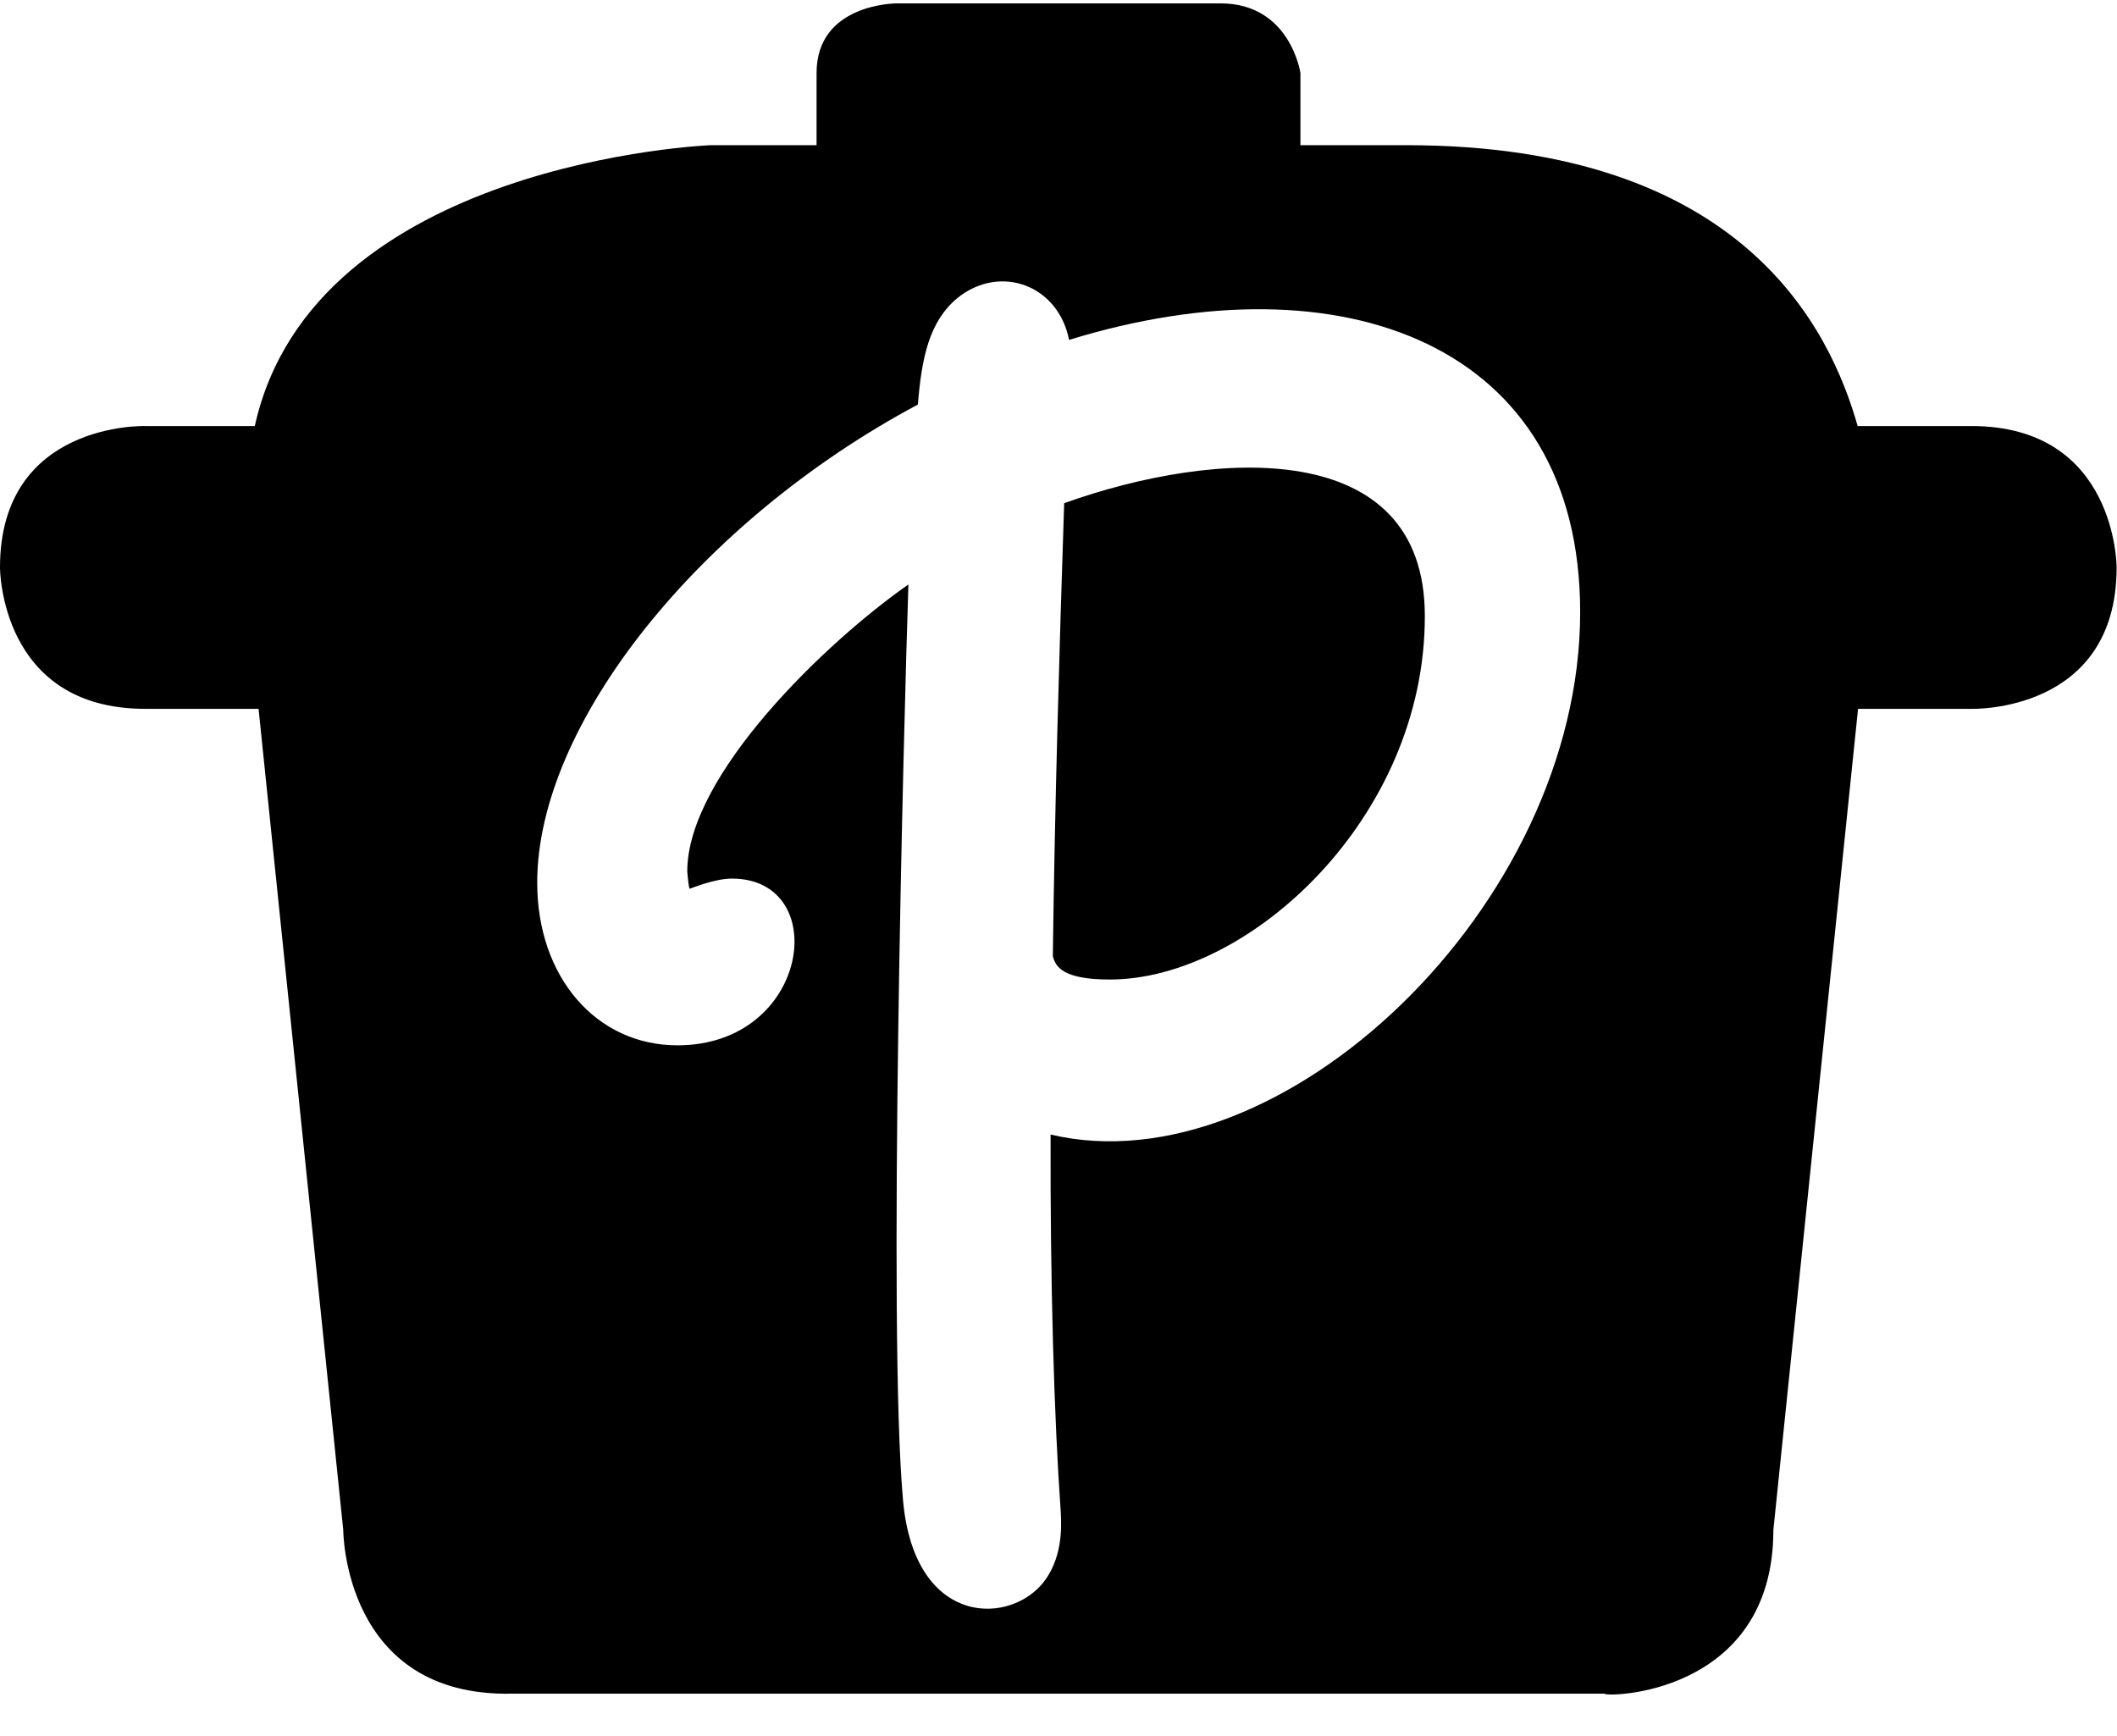 ﻿<?xml version="1.0" encoding="utf-8"?>
<svg version="1.1" xmlns:xlink="http://www.w3.org/1999/xlink" width="50px" height="41px" xmlns="http://www.w3.org/2000/svg">
  <defs>
    <pattern id="BGPattern" patternUnits="userSpaceOnUse" alignment="0 0" imageRepeat="None" />
    <mask fill="white" id="Clip906">
      <path d="M 26.214 23.134  C 29.5 23.134  33.661 19.312  33.652 14.545  C 33.652 10.312  28.723 10.598  25.134 11.884  C 25.018 15.402  24.911 19.089  24.866 22.58  C 24.929 22.83  25.098 23.134  26.214 23.134  Z M 16.232 20.58  C 16.25 20.804  16.268 20.937  16.286 20.991  C 16.304 20.991  16.866 20.75  17.286 20.75  C 19.661 20.75  19.134 24.688  16 24.688  C 14.08 24.688  12.688 23.071  12.688 20.848  C 12.688 17.098  16.518 12.312  21.679 9.554  C 21.768 8.446  21.946 7.589  22.616 7.036  C 23.616 6.232  24.991 6.723  25.25 8.027  C 31.696 6.045  37.321 8.116  37.321 14.455  C 37.321 21.411  30.241 28.08  24.813 26.795  C 24.804 30.313  24.893 33.438  25.054 35.723  L 25.054 35.741  C 25.071 36.045  25.107 36.857  24.58 37.446  C 23.723 38.393  21.598 38.339  21.33 35.455  C 20.964 31.491  21.348 17.054  21.455 13.804  C 19.536 15.143  16.232 18.295  16.232 20.58  Z M 3.429 10.062  C 3.429 10.062  0 9.955  0 13.402  C 0 13.402  -0.009 16.741  3.429 16.741  L 6.107 16.741  L 8.107 36.134  C 8.107 36.134  8.107 40.089  12.098 40  L 37.893 40  C 37.893 40.089  41.884 40.054  41.884 36.134  L 43.884 16.741  L 46.563 16.741  C 46.563 16.741  49.991 16.848  49.991 13.402  C 49.991 13.402  50 10.062  46.563 10.062  L 43.875 10.062  C 43.223 7.777  41.179 3.429  33.214 3.429  L 30.714 3.429  L 30.714 1.723  C 30.714 1.723  30.473 0.08  28.83 0.08  L 21.17 0.08  C 21.17 0.08  19.286 0.08  19.286 1.723  L 19.286 3.429  L 16.777 3.429  C 16.777 3.429  7.402 3.804  6.018 10.062  L 3.429 10.062  Z " fill-rule="evenodd" />
    </mask>
  </defs>
  <g>
    <path d="M 26.214 23.134  C 29.5 23.134  33.661 19.312  33.652 14.545  C 33.652 10.312  28.723 10.598  25.134 11.884  C 25.018 15.402  24.911 19.089  24.866 22.58  C 24.929 22.83  25.098 23.134  26.214 23.134  Z M 16.232 20.58  C 16.25 20.804  16.268 20.937  16.286 20.991  C 16.304 20.991  16.866 20.75  17.286 20.75  C 19.661 20.75  19.134 24.688  16 24.688  C 14.08 24.688  12.688 23.071  12.688 20.848  C 12.688 17.098  16.518 12.312  21.679 9.554  C 21.768 8.446  21.946 7.589  22.616 7.036  C 23.616 6.232  24.991 6.723  25.25 8.027  C 31.696 6.045  37.321 8.116  37.321 14.455  C 37.321 21.411  30.241 28.08  24.813 26.795  C 24.804 30.313  24.893 33.438  25.054 35.723  L 25.054 35.741  C 25.071 36.045  25.107 36.857  24.58 37.446  C 23.723 38.393  21.598 38.339  21.33 35.455  C 20.964 31.491  21.348 17.054  21.455 13.804  C 19.536 15.143  16.232 18.295  16.232 20.58  Z M 3.429 10.062  C 3.429 10.062  0 9.955  0 13.402  C 0 13.402  -0.009 16.741  3.429 16.741  L 6.107 16.741  L 8.107 36.134  C 8.107 36.134  8.107 40.089  12.098 40  L 37.893 40  C 37.893 40.089  41.884 40.054  41.884 36.134  L 43.884 16.741  L 46.563 16.741  C 46.563 16.741  49.991 16.848  49.991 13.402  C 49.991 13.402  50 10.062  46.563 10.062  L 43.875 10.062  C 43.223 7.777  41.179 3.429  33.214 3.429  L 30.714 3.429  L 30.714 1.723  C 30.714 1.723  30.473 0.08  28.83 0.08  L 21.17 0.08  C 21.17 0.08  19.286 0.08  19.286 1.723  L 19.286 3.429  L 16.777 3.429  C 16.777 3.429  7.402 3.804  6.018 10.062  L 3.429 10.062  Z " fill-rule="nonzero" fill="rgba(0, 0, 0, 1)" stroke="none" class="fill" />
    <path d="M 26.214 23.134  C 29.5 23.134  33.661 19.312  33.652 14.545  C 33.652 10.312  28.723 10.598  25.134 11.884  C 25.018 15.402  24.911 19.089  24.866 22.58  C 24.929 22.83  25.098 23.134  26.214 23.134  Z " stroke-width="0" stroke-dasharray="0" stroke="rgba(255, 255, 255, 0)" fill="none" class="stroke" mask="url(#Clip906)" />
    <path d="M 16.232 20.58  C 16.25 20.804  16.268 20.937  16.286 20.991  C 16.304 20.991  16.866 20.75  17.286 20.75  C 19.661 20.75  19.134 24.688  16 24.688  C 14.08 24.688  12.688 23.071  12.688 20.848  C 12.688 17.098  16.518 12.312  21.679 9.554  C 21.768 8.446  21.946 7.589  22.616 7.036  C 23.616 6.232  24.991 6.723  25.25 8.027  C 31.696 6.045  37.321 8.116  37.321 14.455  C 37.321 21.411  30.241 28.08  24.813 26.795  C 24.804 30.313  24.893 33.438  25.054 35.723  L 25.054 35.741  C 25.071 36.045  25.107 36.857  24.58 37.446  C 23.723 38.393  21.598 38.339  21.33 35.455  C 20.964 31.491  21.348 17.054  21.455 13.804  C 19.536 15.143  16.232 18.295  16.232 20.58  Z " stroke-width="0" stroke-dasharray="0" stroke="rgba(255, 255, 255, 0)" fill="none" class="stroke" mask="url(#Clip906)" />
    <path d="M 3.429 10.062  C 3.429 10.062  0 9.955  0 13.402  C 0 13.402  -0.009 16.741  3.429 16.741  L 6.107 16.741  L 8.107 36.134  C 8.107 36.134  8.107 40.089  12.098 40  L 37.893 40  C 37.893 40.089  41.884 40.054  41.884 36.134  L 43.884 16.741  L 46.563 16.741  C 46.563 16.741  49.991 16.848  49.991 13.402  C 49.991 13.402  50 10.062  46.563 10.062  L 43.875 10.062  C 43.223 7.777  41.179 3.429  33.214 3.429  L 30.714 3.429  L 30.714 1.723  C 30.714 1.723  30.473 0.08  28.83 0.08  L 21.17 0.08  C 21.17 0.08  19.286 0.08  19.286 1.723  L 19.286 3.429  L 16.777 3.429  C 16.777 3.429  7.402 3.804  6.018 10.062  L 3.429 10.062  Z " stroke-width="0" stroke-dasharray="0" stroke="rgba(255, 255, 255, 0)" fill="none" class="stroke" mask="url(#Clip906)" />
  </g>
</svg>